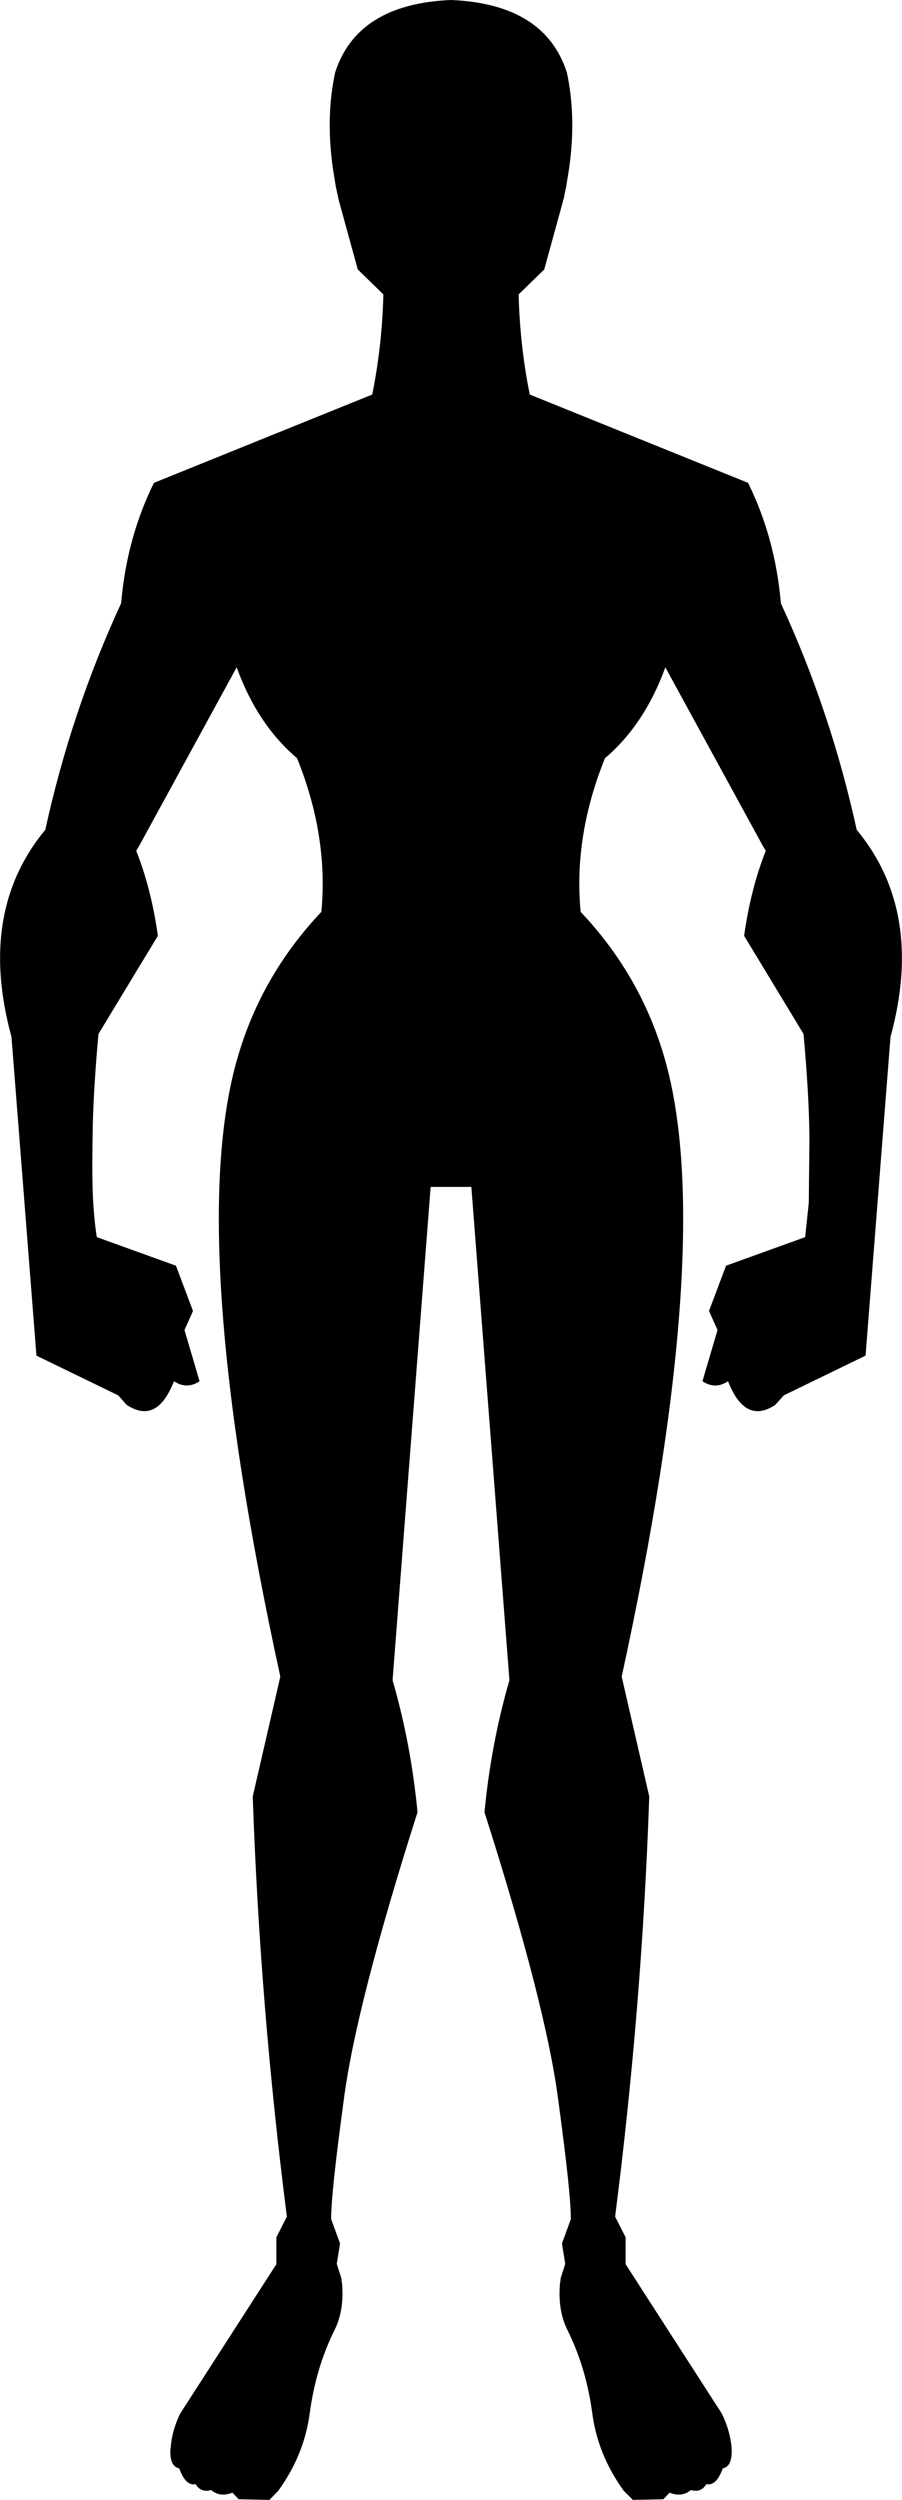 <?xml version="1.0" encoding="UTF-8" standalone="no"?>
<svg xmlns:xlink="http://www.w3.org/1999/xlink" height="380.8px" width="137.4px" xmlns="http://www.w3.org/2000/svg">
  <g transform="matrix(1.0, 0.0, 0.0, 1.0, 0.0, 0.0)">
    <path d="M85.95 29.8 L85.95 30.0 85.8 30.45 85.8 30.5 82.9 41.05 79.0 44.85 Q79.2 52.7 80.7 60.1 L113.95 73.55 Q118.1 81.95 118.95 91.9 126.55 108.35 130.5 126.4 140.85 138.9 135.65 157.95 L131.85 206.5 119.4 212.55 118.1 214.0 Q113.5 217.05 110.9 210.4 108.95 211.7 107.0 210.4 L109.3 202.6 108.0 199.7 110.6 192.8 122.65 188.45 123.2 183.2 123.3 173.45 Q123.25 166.85 122.4 157.5 L113.35 142.55 Q114.35 135.4 116.65 129.6 L116.2 128.85 101.35 101.65 Q98.2 110.35 92.15 115.5 87.35 127.4 88.45 138.9 97.65 148.65 101.25 161.25 109.2 188.8 94.7 255.4 L98.9 273.65 Q97.8 305.6 93.7 337.65 L95.3 340.8 95.3 344.9 109.95 367.65 Q111.2 370.2 111.45 372.85 L111.45 373.15 Q111.55 375.7 110.1 376.0 109.1 378.75 107.6 378.4 106.8 379.75 105.25 379.3 103.85 380.45 102.0 379.7 L101.05 380.7 96.4 380.8 95.0 379.4 Q91.0 373.85 90.2 367.45 89.25 360.55 86.4 354.85 84.95 351.9 85.3 347.8 L85.35 347.55 85.4 347.05 86.1 344.85 85.6 341.75 86.95 338.05 Q87.0 334.35 85.05 320.0 83.2 305.55 73.8 276.05 74.8 265.6 77.6 255.95 L71.8 180.8 65.6 180.8 59.8 255.95 Q62.6 265.6 63.6 276.05 54.2 305.55 52.35 320.0 50.4 334.35 50.45 338.05 L51.8 341.75 51.3 344.85 52.0 347.05 52.05 347.55 52.1 347.8 Q52.45 351.9 51.0 354.85 48.15 360.55 47.2 367.45 46.4 373.85 42.4 379.4 L41.05 380.8 36.35 380.7 35.4 379.7 Q33.55 380.45 32.15 379.3 30.6 379.75 29.8 378.4 28.3 378.75 27.3 376.0 25.85 375.7 25.95 373.15 L26.0 372.85 Q26.2 370.2 27.45 367.65 L42.1 344.9 42.1 340.8 43.7 337.65 Q39.6 305.6 38.5 273.65 L42.7 255.4 Q28.2 188.8 36.15 161.25 39.75 148.65 48.95 138.9 50.05 127.4 45.25 115.5 39.2 110.35 36.05 101.65 L21.2 128.85 20.75 129.6 Q23.05 135.4 24.05 142.55 L15.0 157.5 Q14.15 166.85 14.1 173.45 14.0 180.05 14.2 183.2 14.4 186.35 14.75 188.45 L26.8 192.8 29.4 199.7 28.1 202.6 30.4 210.4 Q28.45 211.7 26.5 210.4 23.9 217.05 19.3 214.0 L18.0 212.55 5.55 206.5 1.75 157.95 Q-3.45 138.9 6.9 126.4 10.85 108.35 18.45 91.9 19.3 81.95 23.45 73.55 L56.7 60.1 Q58.2 52.7 58.4 44.85 L54.5 41.05 51.6 30.5 51.6 30.45 51.45 29.8 51.15 28.4 50.7 25.6 Q49.6 17.75 51.05 11.05 54.4 0.6 68.7 0.0 83.0 0.6 86.35 11.05 87.8 17.75 86.7 25.6 L86.25 28.4 85.95 29.8 M37.6 98.85 L37.55 98.75 37.55 98.8 37.6 98.85" fill="#000000" fill-rule="evenodd" stroke="none"/>
  </g>
</svg>
